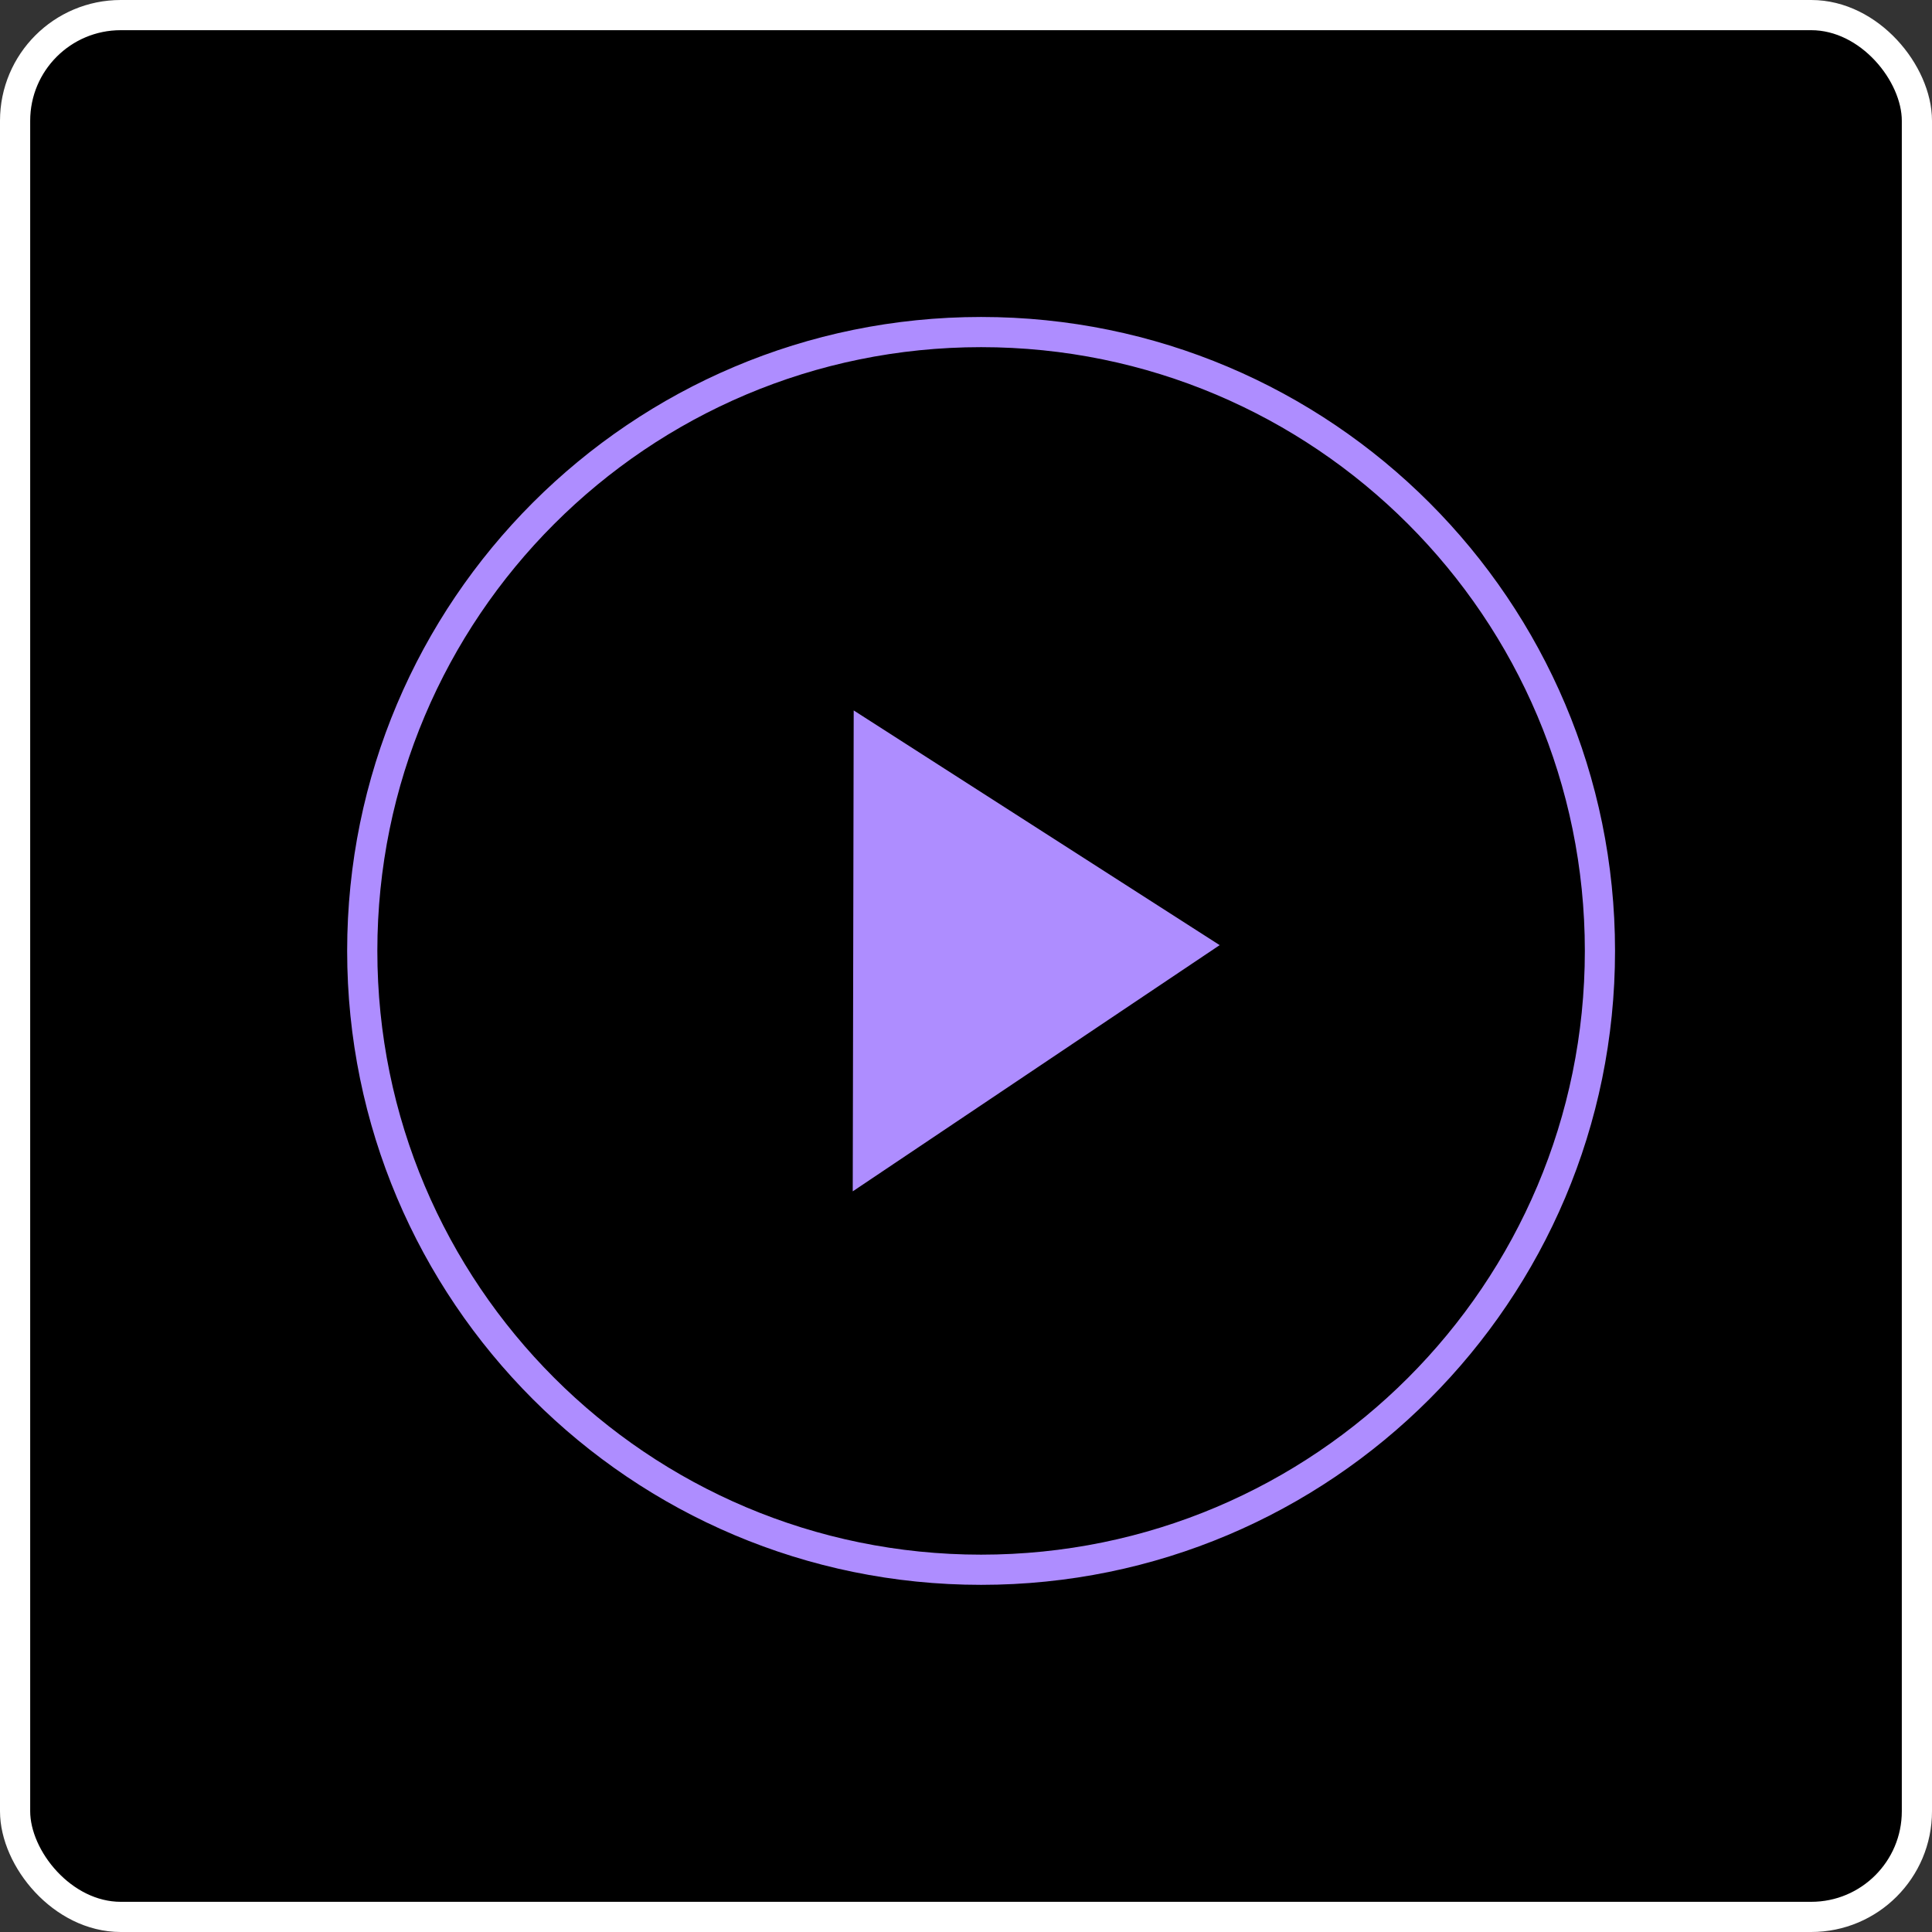 <svg width="64" height="64" viewBox="0 0 64 64" fill="none" xmlns="http://www.w3.org/2000/svg">
<rect x="0" y="0" width="64" height="64" fill="#333333" stroke="none"/>
<rect x="0.5" y="0.5" width="63" height="63" rx="3.5" fill="black"/>
<path d="M32.5 52C43.822 52 53 42.822 53 31.5C53 20.178 43.822 11 32.5 11C21.178 11 12 20.178 12 31.5C12 42.822 21.178 52 32.5 52Z" fill="black" stroke="#AE8DFF" stroke-miterlimit="10"/>
<path d="M28.28 23.534L40.403 31.309L28.248 39.465L28.28 23.534Z" fill="#AE8DFF"/>
<rect x="0.5" y="0.5" width="63" height="63" rx="3.5" stroke="white"/>
</svg>
